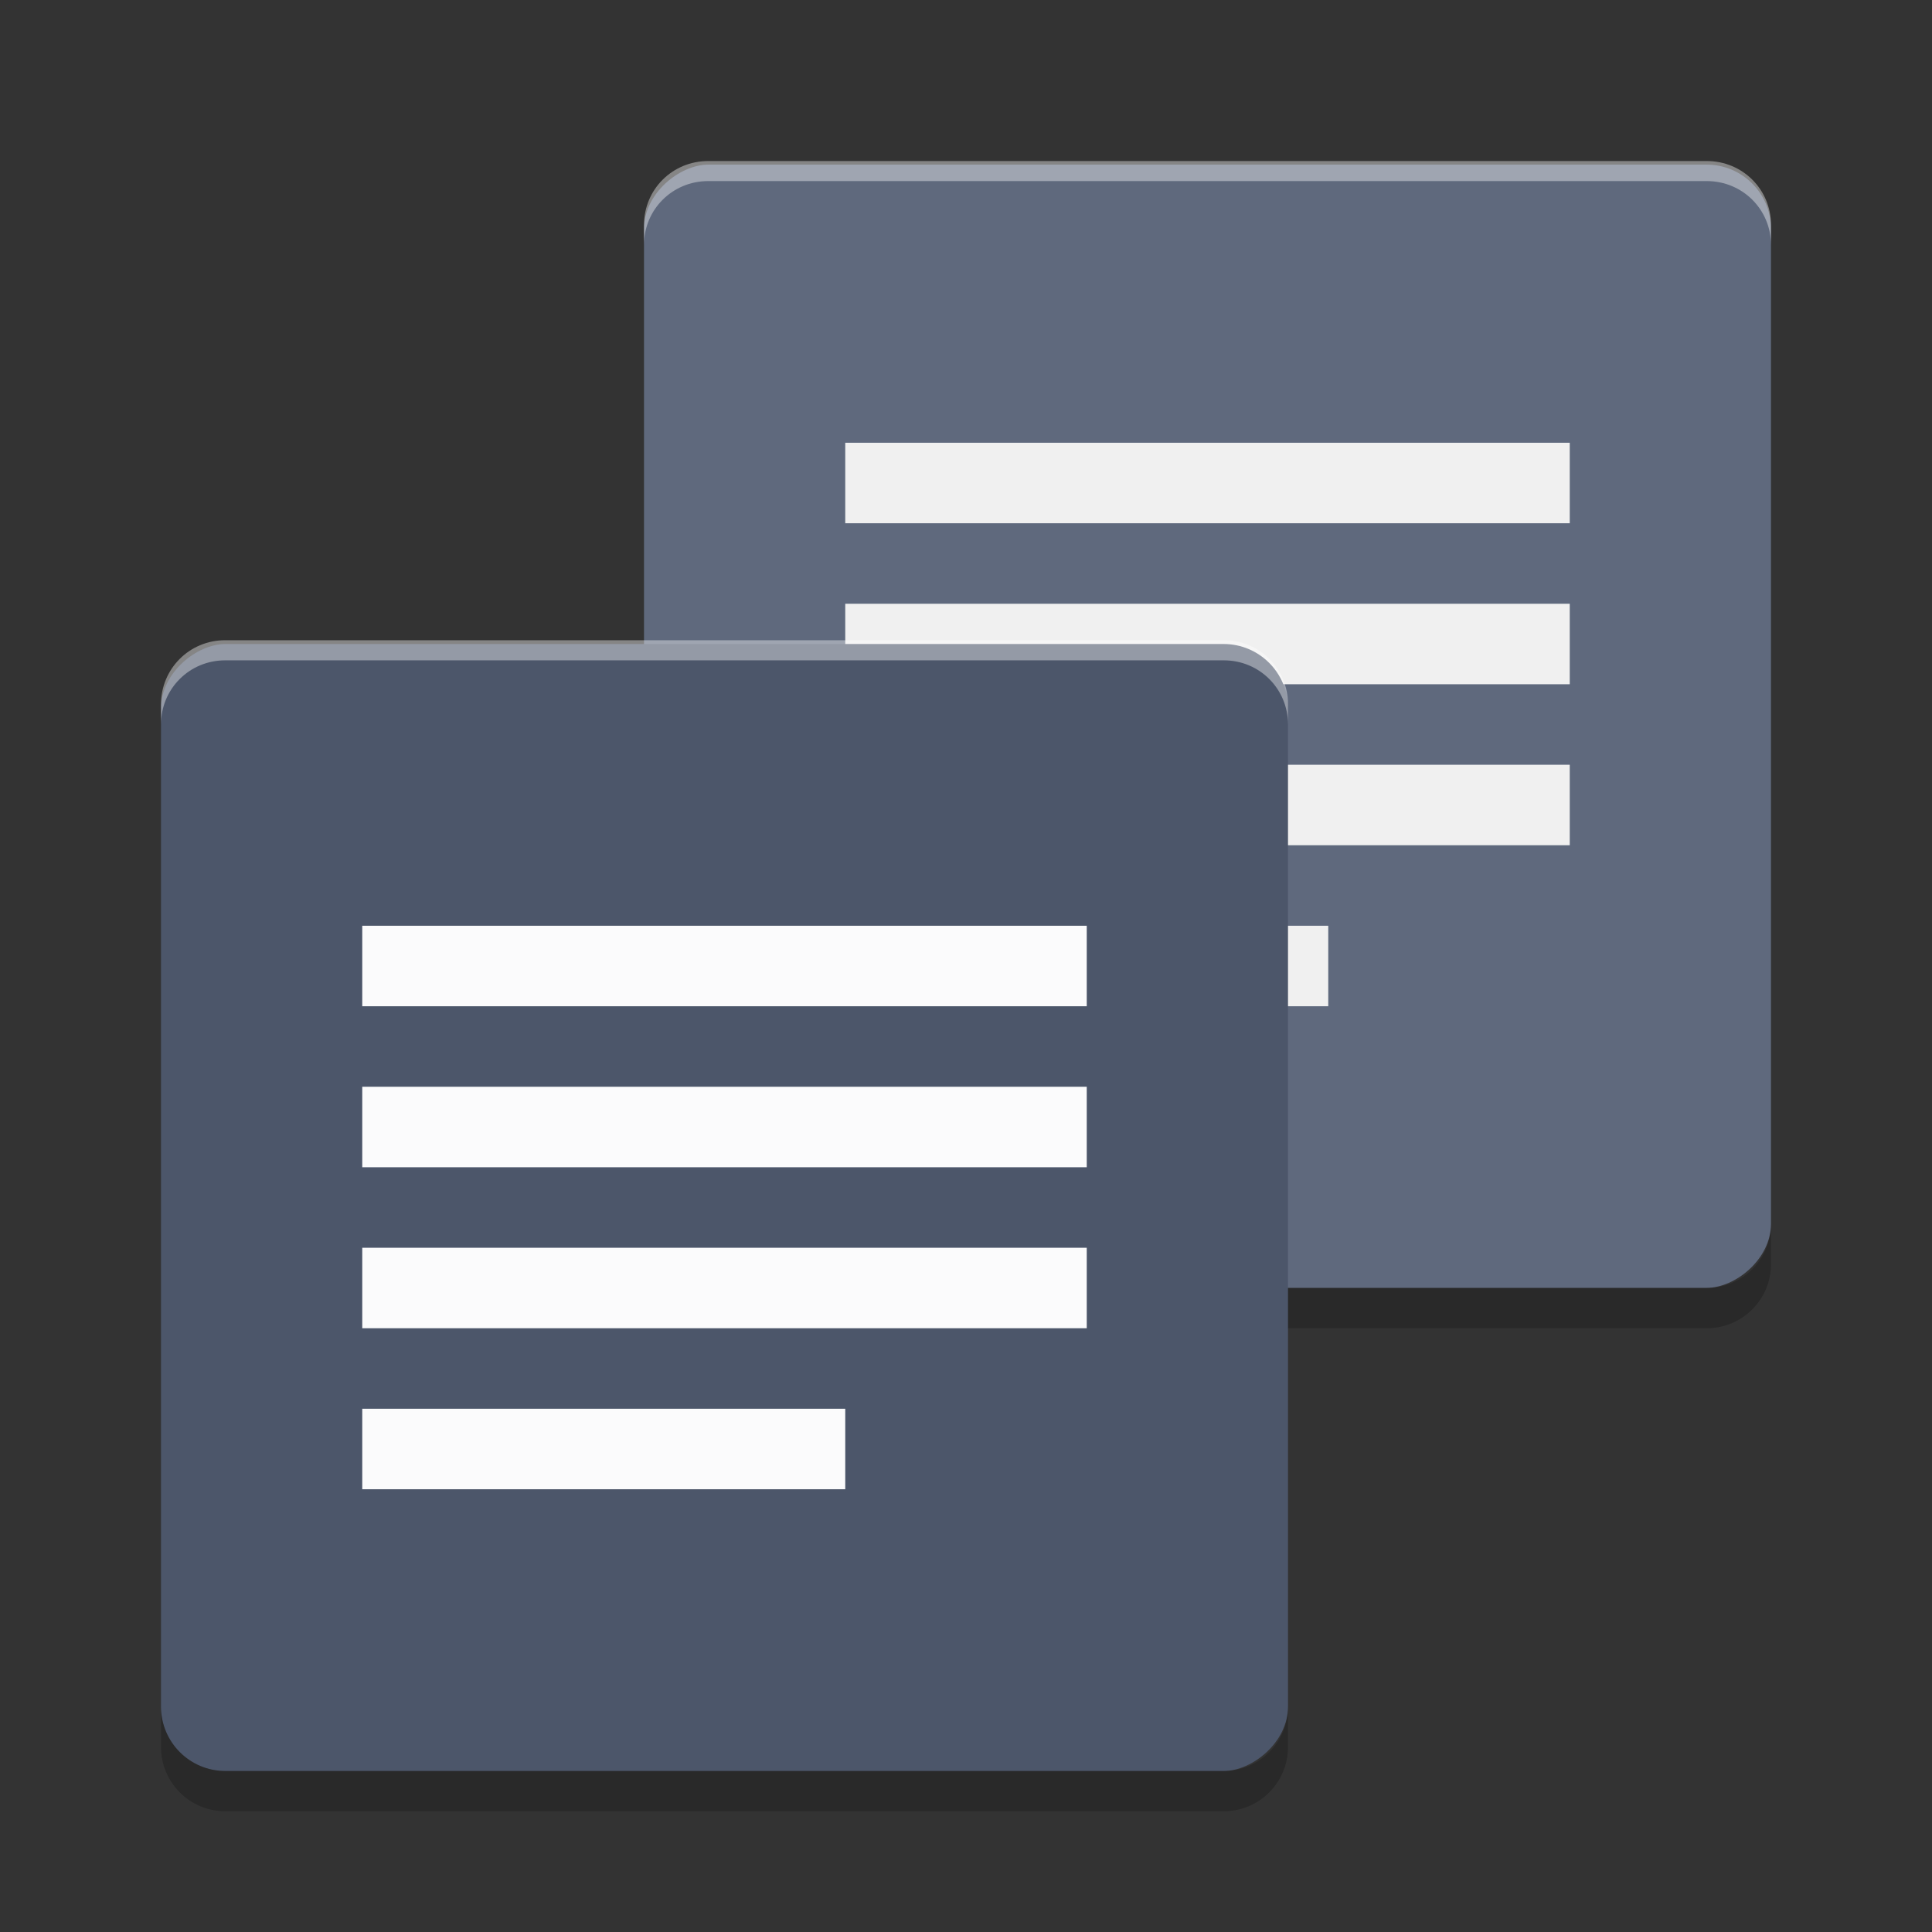 <?xml version="1.0" encoding="UTF-8" standalone="no"?>
<svg
   xmlns:dc="http://purl.org/dc/elements/1.1/"
   xmlns:cc="http://creativecommons.org/ns#"
   xmlns:rdf="http://www.w3.org/1999/02/22-rdf-syntax-ns#"
   xmlns:svg="http://www.w3.org/2000/svg"
   xmlns="http://www.w3.org/2000/svg"
   xmlns:sodipodi="http://sodipodi.sourceforge.net/DTD/sodipodi-0.dtd"
   xmlns:inkscape="http://www.inkscape.org/namespaces/inkscape"
   width="48"
   height="48"
   version="1"
   id="svg18"
   sodipodi:docname="xfce4-clipman-plugin.svg"
   inkscape:version="0.92.5 (2060ec1f9f, 2020-04-08)">
  <rect width="100%" height="100%" fill="#333333" stroke="none"/>
  <defs
     id="defs22" />
  <sodipodi:namedview
     pagecolor="#ffffff"
     bordercolor="#666666"
     borderopacity="1"
     objecttolerance="10"
     gridtolerance="10"
     guidetolerance="10"
     inkscape:pageopacity="0"
     inkscape:pageshadow="2"
     inkscape:window-width="783"
     inkscape:window-height="480"
     id="namedview20"
     showgrid="false"
     inkscape:zoom="4.9166667"
     inkscape:cx="24"
     inkscape:cy="24"
     inkscape:window-x="0"
     inkscape:window-y="28"
     inkscape:window-maximized="0"
     inkscape:current-layer="svg18" />
  <rect
     fill="#d3d3d3"
     width="27.907"
     height="28"
     x="4.09"
     y="-44"
     rx="1.595"
     ry="1.6"
     transform="rotate(90)"
     id="rect2"
     style="fill:#5f697d;fill-opacity:1" />
  <path
     opacity=".2"
     d="m21 25v-2h12v2zm0-4v-2h18v2zm0-4v-2h18v2zm0-4v-2h18v2z"
     id="path4"
     style="fill:#f0f0f0;fill-opacity:1;opacity:1" />
  <path
     fill="#fff"
     opacity=".4"
     d="m44 6.087v-0.498c0-0.883-0.707-1.588-1.594-1.588h-24.812c-0.887 0-1.594 0.705-1.594 1.588v0.498c0-0.883 0.707-1.588 1.594-1.588h24.812c0.886 0 1.594 0.705 1.594 1.588z"
     id="path6" />
  <path
     opacity=".2"
     d="m16 30.406v0.998c0 0.884 0.713 1.596 1.6 1.596h24.8c0.887 0 1.6-0.712 1.6-1.596v-0.998c0 0.884-0.713 1.594-1.6 1.594h-24.8c-0.887 0-1.6-0.71-1.6-1.594z"
     id="path8" />
  <rect
     fill="#e4e4e4"
     width="28"
     height="28"
     x="16"
     y="-32"
     rx="1.6"
     ry="1.6"
     transform="rotate(90)"
     id="rect10"
     style="fill:#4c566a;fill-opacity:1" />
  <path
     fill="#fff"
     opacity=".4"
     d="m32 18v-0.5c0-0.886-0.707-1.594-1.594-1.594h-24.812c-0.887 0-1.594 0.708-1.594 1.594v0.5c0-0.886 0.707-1.594 1.594-1.594h24.812c0.887 0 1.594 0.708 1.594 1.594z"
     id="path12" />
  <path
     opacity=".2"
     d="m4 42.4v1c0 0.887 0.713 1.6 1.6 1.6h24.8c0.887 0 1.6-0.713 1.6-1.6v-1c0 0.887-0.713 1.6-1.6 1.6h-24.8c-0.887 0-1.6-0.713-1.6-1.6z"
     id="path14" />
  <path
     opacity=".5"
     d="m9 37v-2h12v2zm0-4v-2h18v2zm0-4v-2h18v2zm0-4v-2h18v2z"
     id="path16"
     style="fill:#fbfbfc;fill-opacity:1;opacity:1" />
</svg>
